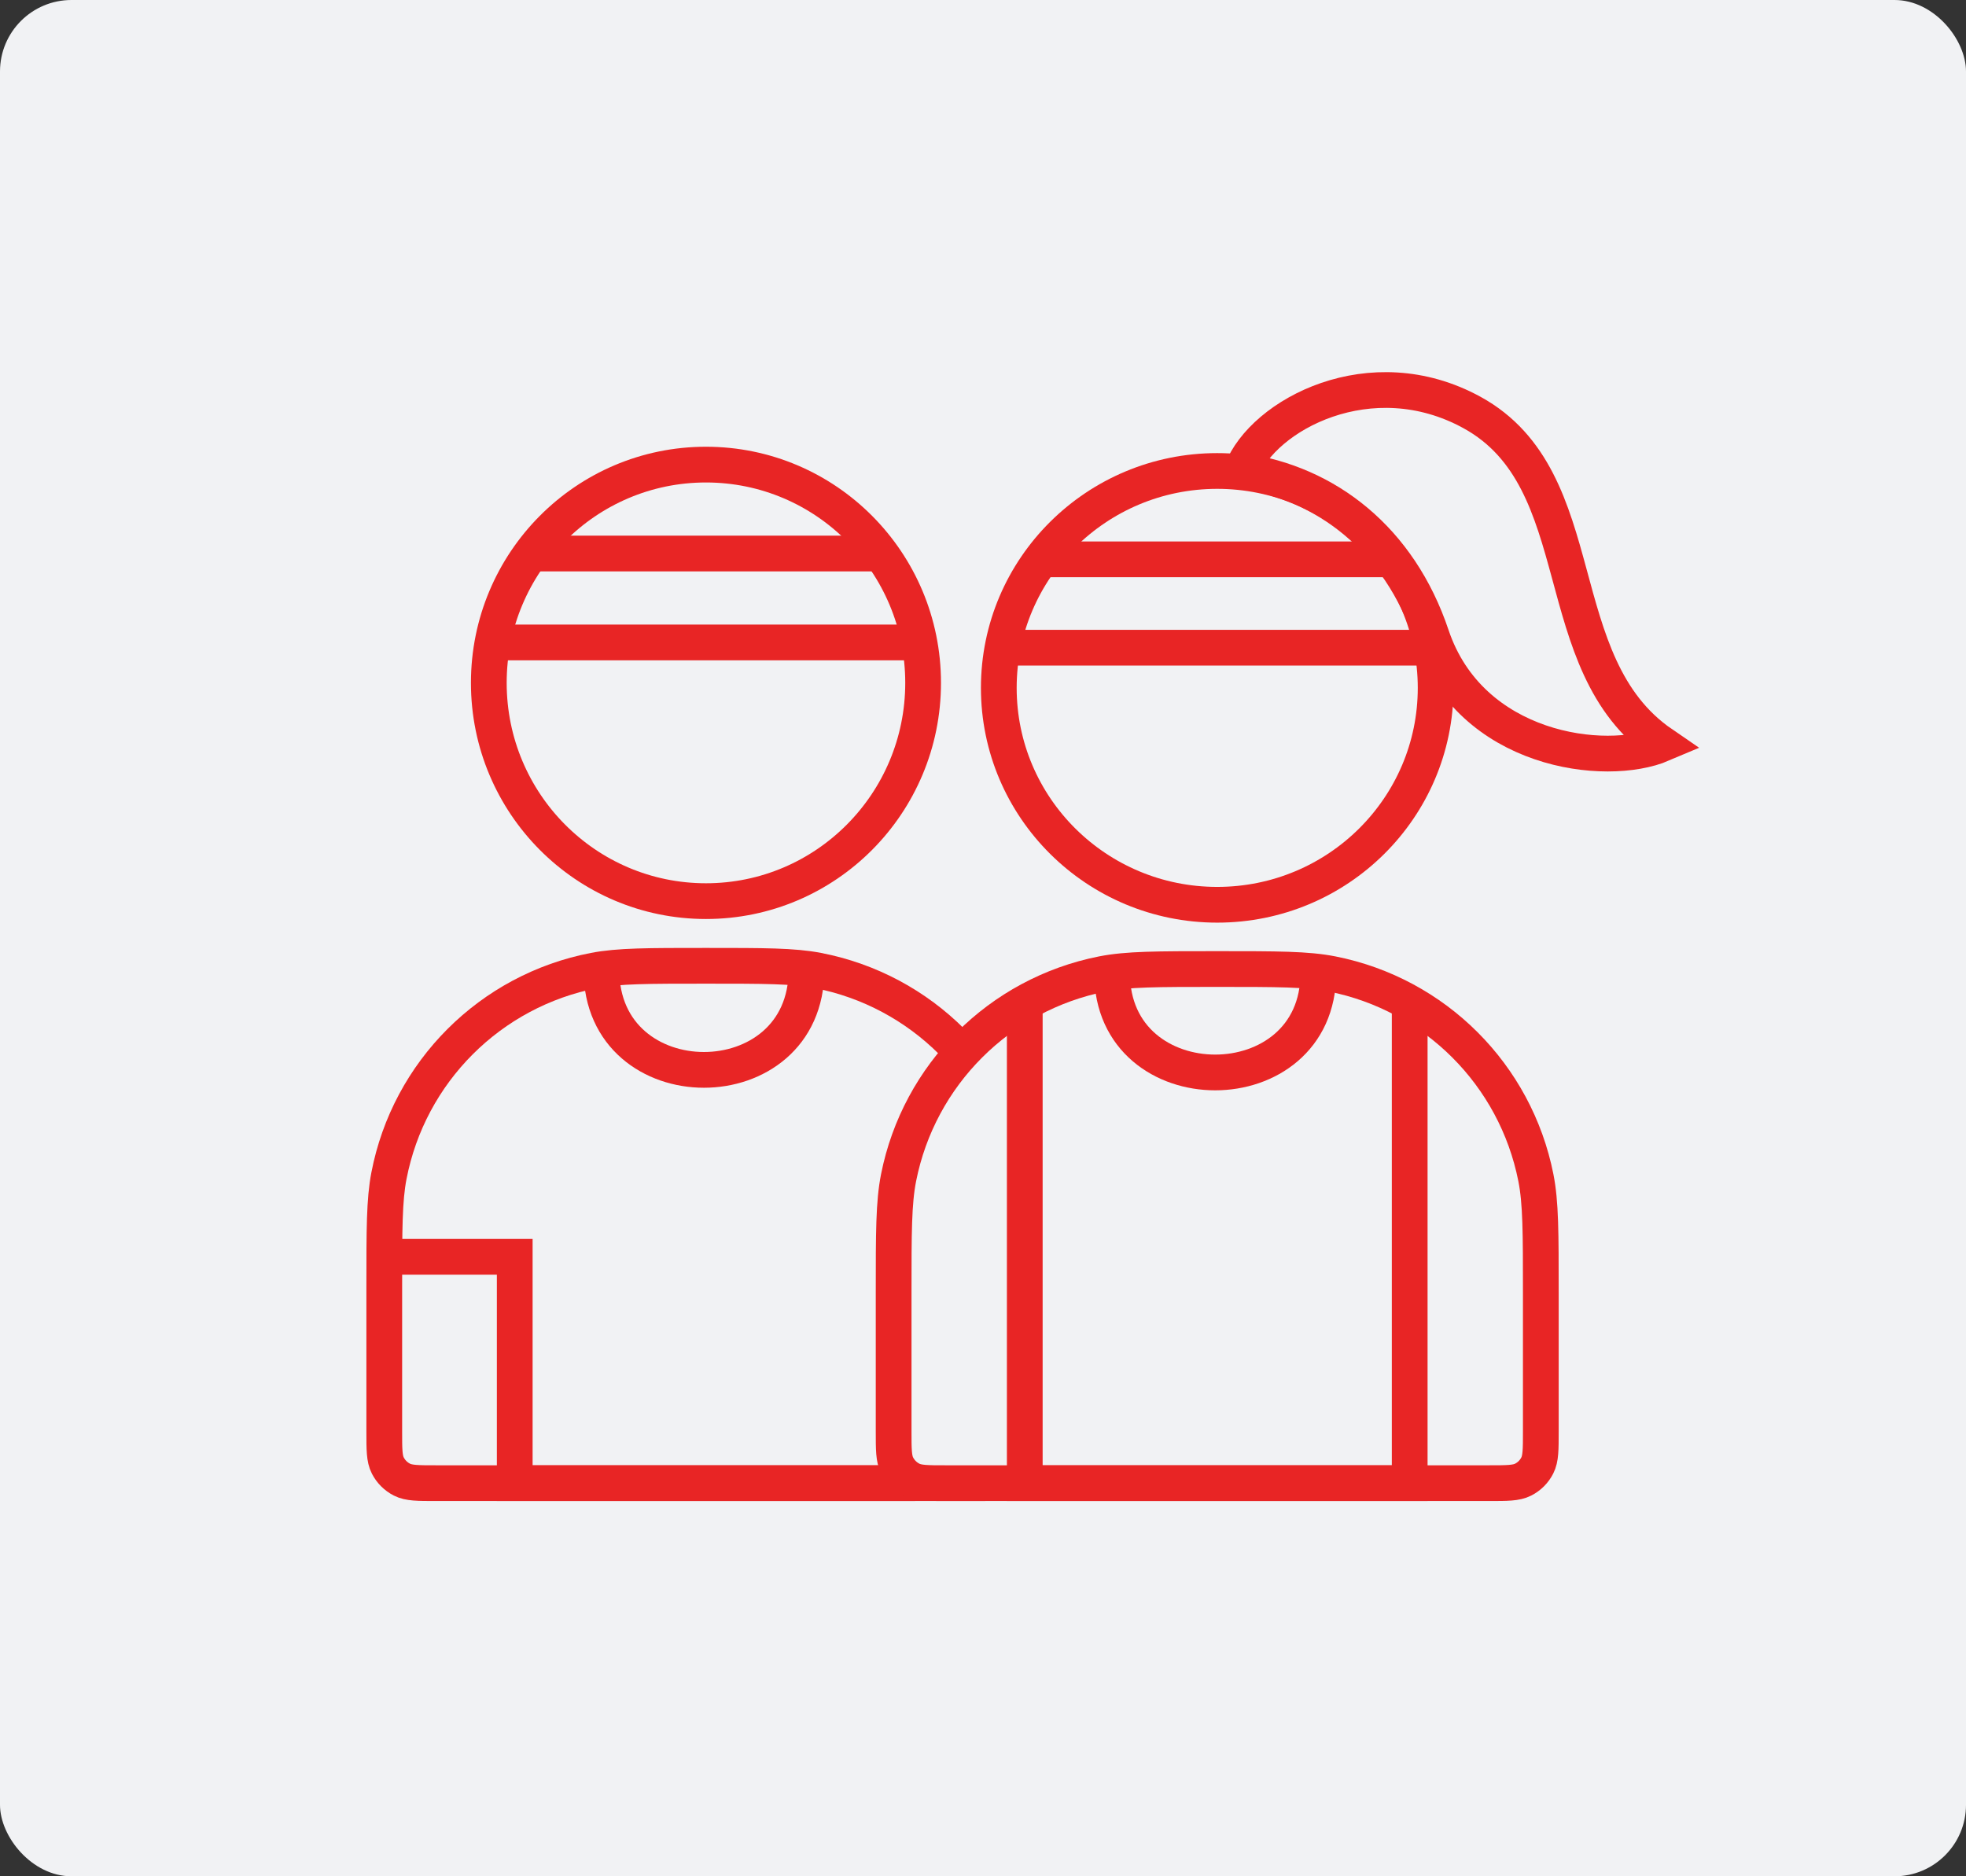 <svg width="220" height="210" viewBox="0 0 220 210" fill="none" xmlns="http://www.w3.org/2000/svg">
<rect x="0" y="0" width="220" height="210" fill="#333333" stroke="none"/>
<rect width="220" height="210" rx="8" fill="#F1F2F4"/>
<ellipse cx="78.999" cy="76.429" rx="24.3" ry="24.429" fill="#F1F2F4" stroke="#E82525" stroke-width="4"/>
<path d="M43 144.095V160.203C43 162.232 43 163.247 43.395 164.022C43.742 164.703 44.297 165.258 44.978 165.605C45.753 166 46.768 166 48.797 166H109.203C111.232 166 112.247 166 113.022 165.605C113.703 165.258 114.258 164.703 114.605 164.022C115 163.247 115 162.232 115 160.203V144.095C115 137.577 115 134.318 114.478 131.605C112.238 119.962 103.133 110.857 91.491 108.617C88.777 108.095 85.518 108.095 79 108.095C72.482 108.095 69.223 108.095 66.509 108.617C54.867 110.857 45.762 119.962 43.522 131.605C43 134.318 43 137.577 43 144.095Z" fill="#F1F2F4" stroke="#E82525" stroke-width="4"/>
<path d="M59.456 61.952H98.517M103.045 71.905H55.357" stroke="#E82525" stroke-width="4"/>
<path d="M67.3 108.548C67.3 123.476 90.25 123.476 90.25 108.548M43 140.667H57.6V166H100.4V140.667H114.55" stroke="#E82525" stroke-width="4"/>
<ellipse cx="136.21" cy="76.989" rx="24.442" ry="24.276" fill="#F1F2F4" stroke="#E82525" stroke-width="4"/>
<path d="M100 144.668V160.203C100 162.232 100 163.247 100.395 164.022C100.742 164.704 101.297 165.258 101.978 165.605C102.753 166 103.768 166 105.797 166H166.624C168.653 166 169.668 166 170.443 165.605C171.125 165.258 171.679 164.704 172.026 164.022C172.421 163.247 172.421 162.232 172.421 160.203V144.668C172.421 137.954 172.421 134.596 171.867 131.804C169.585 120.293 160.586 111.294 149.074 109.011C146.282 108.457 142.925 108.457 136.211 108.457C129.496 108.457 126.139 108.457 123.347 109.011C111.836 111.294 102.837 120.293 100.554 131.804C100 134.596 100 137.954 100 144.668Z" fill="#F1F2F4" stroke="#E82525" stroke-width="4"/>
<path d="M164.726 46.171C153.41 39.96 141.34 46.419 138.926 52.713C148.431 54.061 156.578 60.355 160.199 71.144C164.546 84.094 179.663 85.98 185.999 83.282C172.873 74.291 178.486 53.724 164.726 46.171Z" fill="#F1F2F4" stroke="#E82525" stroke-width="4"/>
<path d="M116.552 62.603H155.841M160.396 72.493H112.43" stroke="#E82525" stroke-width="4"/>
<path d="M124.442 108.907C124.442 123.742 147.526 123.742 147.526 108.907M157.748 112.554V166H114.674V112.556" stroke="#E82525" stroke-width="4"/>
</svg>
